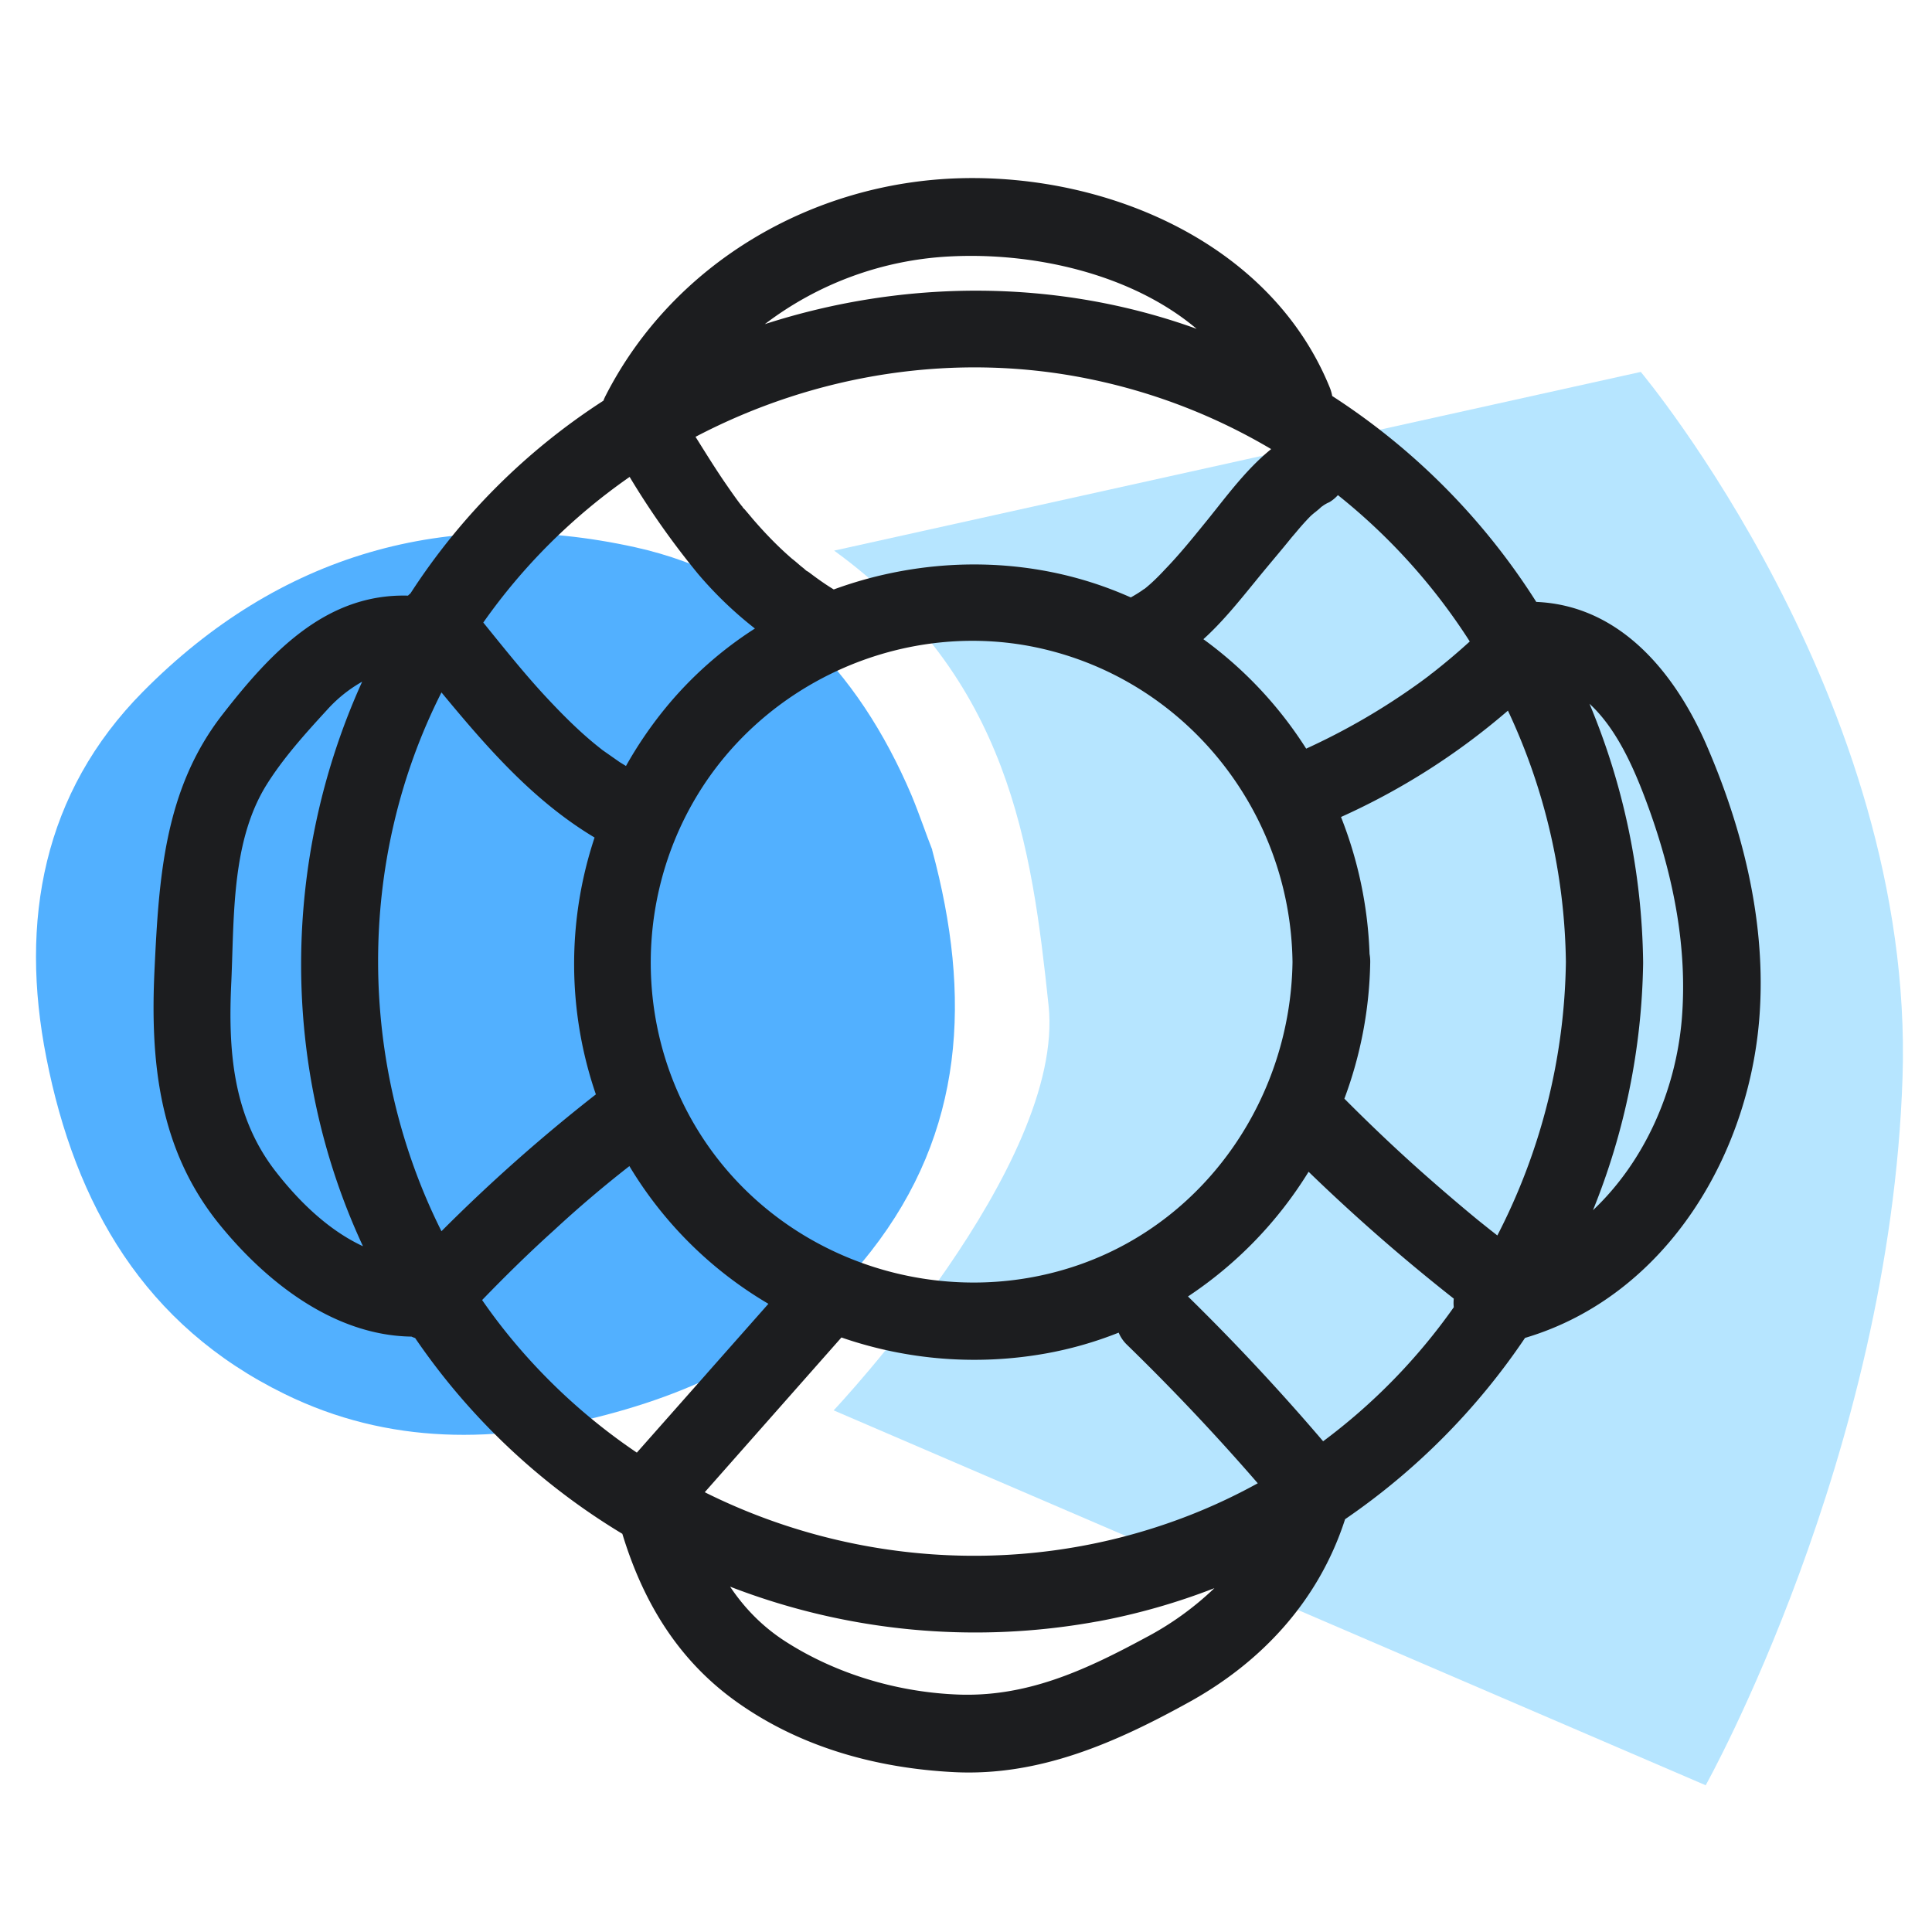 <svg xmlns="http://www.w3.org/2000/svg" width="40" height="40" fill="none" viewBox="0 0 40 40">
  <path class="display-icon__fill-2" fill="#B6E5FF" d="M35.31 36.96 17.26 29.2s4.8-5.08 4.45-8.38c-.35-3.3-.81-6.78-4.44-9.42l16.7-3.7s5.68 6.77 5.42 14.61c-.26 7.84-4.08 14.66-4.08 14.66v-.01Z"/>
  <path class="display-icon__fill-1" fill="#52B0FF" d="M19.3 17.6c.82 3.04.67 5.83-1.27 8.31-1.4 1.79-3.31 2.81-5.47 3.38-2.26.6-4.51.63-6.67-.43-2.9-1.42-4.33-3.91-4.93-6.96-.56-2.83-.07-5.49 2-7.58 2.81-2.84 6.29-3.85 10.19-2.99 2.8.62 4.61 2.53 5.72 5.13.17.41.31.83.43 1.13v.01Z"/>
  <path class="display-icon__ink" fill="#1C1D1F" d="M27.53 8.02a.873.873 0 0 1 .052.179 13.984 13.984 0 0 1 4.225 4.263c1.72.072 2.857 1.444 3.513 2.938.74 1.7 1.22 3.58 1.12 5.45-.152 2.983-1.92 5.976-4.866 6.85a14.07 14.07 0 0 1-3.726 3.754l-.004.014-.004.012c-.54 1.65-1.7 2.92-3.22 3.76-1.52.84-3.1 1.54-4.87 1.45-1.57-.08-3.17-.5-4.52-1.47-1.21-.87-1.923-2.077-2.345-3.464a13.845 13.845 0 0 1-4.29-4.053.924.924 0 0 1-.076-.03c-1.61-.023-3.022-1.138-4-2.353-1.23-1.54-1.41-3.34-1.32-5.24.09-1.9.2-3.74 1.41-5.29 1.015-1.306 2.154-2.504 3.838-2.458a.602.602 0 0 1 .051-.046 13.44 13.44 0 0 1 3.995-3.99.938.938 0 0 1 .047-.106c1.4-2.74 4.28-4.42 7.35-4.5 3.07-.08 6.43 1.36 7.64 4.33Zm-2.755-1.212C23.423 5.668 21.4 5.216 19.65 5.31a6.894 6.894 0 0 0-3.815 1.401c2.877-.93 6.044-.949 8.94.097ZM7.498 14.114a2.86 2.86 0 0 0-.729.586c-.45.49-.92 1.01-1.27 1.58-.61 1.006-.651 2.287-.689 3.465-.006.192-.012.38-.02.565-.07 1.42.02 2.8.93 3.96.482.617 1.088 1.204 1.795 1.532-1.726-3.707-1.683-8.015-.017-11.688ZM22.72 33.57a14.058 14.058 0 0 1-7.604-.72c.295.441.669.83 1.154 1.14 1.03.66 2.27 1.03 3.48 1.09 1.47.08 2.7-.49 3.96-1.17a6.28 6.28 0 0 0 1.433-1.029c-.773.301-1.583.534-2.423.69Zm7.378-6.684a38.768 38.768 0 0 1-3.005-2.626 8.354 8.354 0 0 1-2.497 2.582 46.034 46.034 0 0 1 2.798 2.998 12.28 12.28 0 0 0 2.705-2.775.85.85 0 0 1 0-.179Zm2.883-1.83c1.064-1.005 1.713-2.463 1.839-3.956.12-1.47-.17-2.92-.66-4.3-.268-.746-.638-1.667-1.251-2.229a14.295 14.295 0 0 1 1.11 5.34v.045a14.172 14.172 0 0 1-1.038 5.1Zm-6.94 5.654a46.31 46.31 0 0 0-2.71-2.87.742.742 0 0 1-.17-.249 7.82 7.82 0 0 1-1.502.43 8.411 8.411 0 0 1-4.238-.33l-2.83 3.204c2.942 1.468 6.427 1.753 9.639.625a11.874 11.874 0 0 0 1.81-.81ZM10.64 27.78a12.283 12.283 0 0 0 2.545 2.295l1.454-1.644.002-.003 1.268-1.434a8.2 8.2 0 0 1-2.878-2.851 24.223 24.223 0 0 0-1.56 1.327c-.515.464-1.008.948-1.489 1.446.205.297.424.585.658.864Zm-1.5-2.289a34.694 34.694 0 0 1 3.197-2.833 8.313 8.313 0 0 1-.027-5.318c-1.271-.76-2.232-1.87-3.17-3.004-1.768 3.494-1.73 7.705 0 11.155Zm21.734-.012.127.1a12.708 12.708 0 0 0 1.419-5.659v-.01a12.605 12.605 0 0 0-1.2-5.197 14.229 14.229 0 0 1-3.456 2.202c.352.889.557 1.846.591 2.835a.89.89 0 0 1 .014.17 8.457 8.457 0 0 1-.535 2.827c.565.568 1.147 1.12 1.755 1.653.33.29.67.58 1.01.86l.244.195.03.024ZM27.043 15.5a13.817 13.817 0 0 0 2.327-1.351c.07-.05.15-.11.23-.17a.325.325 0 0 1 .05-.04l.007-.005a13.43 13.43 0 0 0 .773-.653 12.47 12.47 0 0 0-2.73-3.03.753.753 0 0 1-.18.148c-.05.02-.1.05-.14.08l-.025.017c-.032.033-.074.066-.115.1a1.34 1.34 0 0 0-.11.093 5.292 5.292 0 0 0-.29.323l-.1.117c-.125.155-.252.307-.38.46-.127.152-.255.305-.38.46l-.037.045c-.318.39-.649.797-1.028 1.14a8.302 8.302 0 0 1 2.128 2.266ZM22.62 7.86c-2.825-.596-5.737-.118-8.22 1.184l.053.084c.173.277.347.555.527.821.11.16.22.32.34.48.01.01.017.02.024.03.008.01.016.02.026.03l.013.023.037.037.085.1.084.1c.25.29.52.57.81.82.04.03.078.063.116.095.037.033.075.065.114.095.016.012.03.026.045.039l.019.017c.02.011.044.025.056.034.168.128.335.247.513.355 1.83-.67 3.888-.708 5.737-.005.14.053.277.11.413.17a2.92 2.92 0 0 0 .228-.14c.02-.015.04-.03.06-.04.15-.12.29-.26.42-.4.29-.3.55-.62.81-.94.085-.103.168-.209.253-.315.346-.437.703-.887 1.135-1.236A12.148 12.148 0 0 0 22.62 7.86Zm-7.3 2.569.056.075.003.003a.378.378 0 0 1-.06-.078Zm.31 2.584a8.01 8.01 0 0 1-1.18-1.134 16.73 16.73 0 0 1-1.414-2.005 12.263 12.263 0 0 0-3.03 3.015l.168.208c.383.473.768.948 1.186 1.392.31.33.64.66 1 .95l.113.09.057.04.3.21.13.08a8.35 8.35 0 0 1 .81-1.19 7.878 7.878 0 0 1 1.86-1.656Zm1.11-1.164a.12.12 0 0 1-.012-.006l.011.006Zm5.65 14.32c2.63-.94 4.33-3.49 4.37-6.25-.04-3.18-2.29-5.94-5.43-6.54-2.7-.51-5.51.76-6.92 3.13-1.41 2.37-1.23 5.44.55 7.61s4.8 2.99 7.43 2.05Z"/>
</svg>
